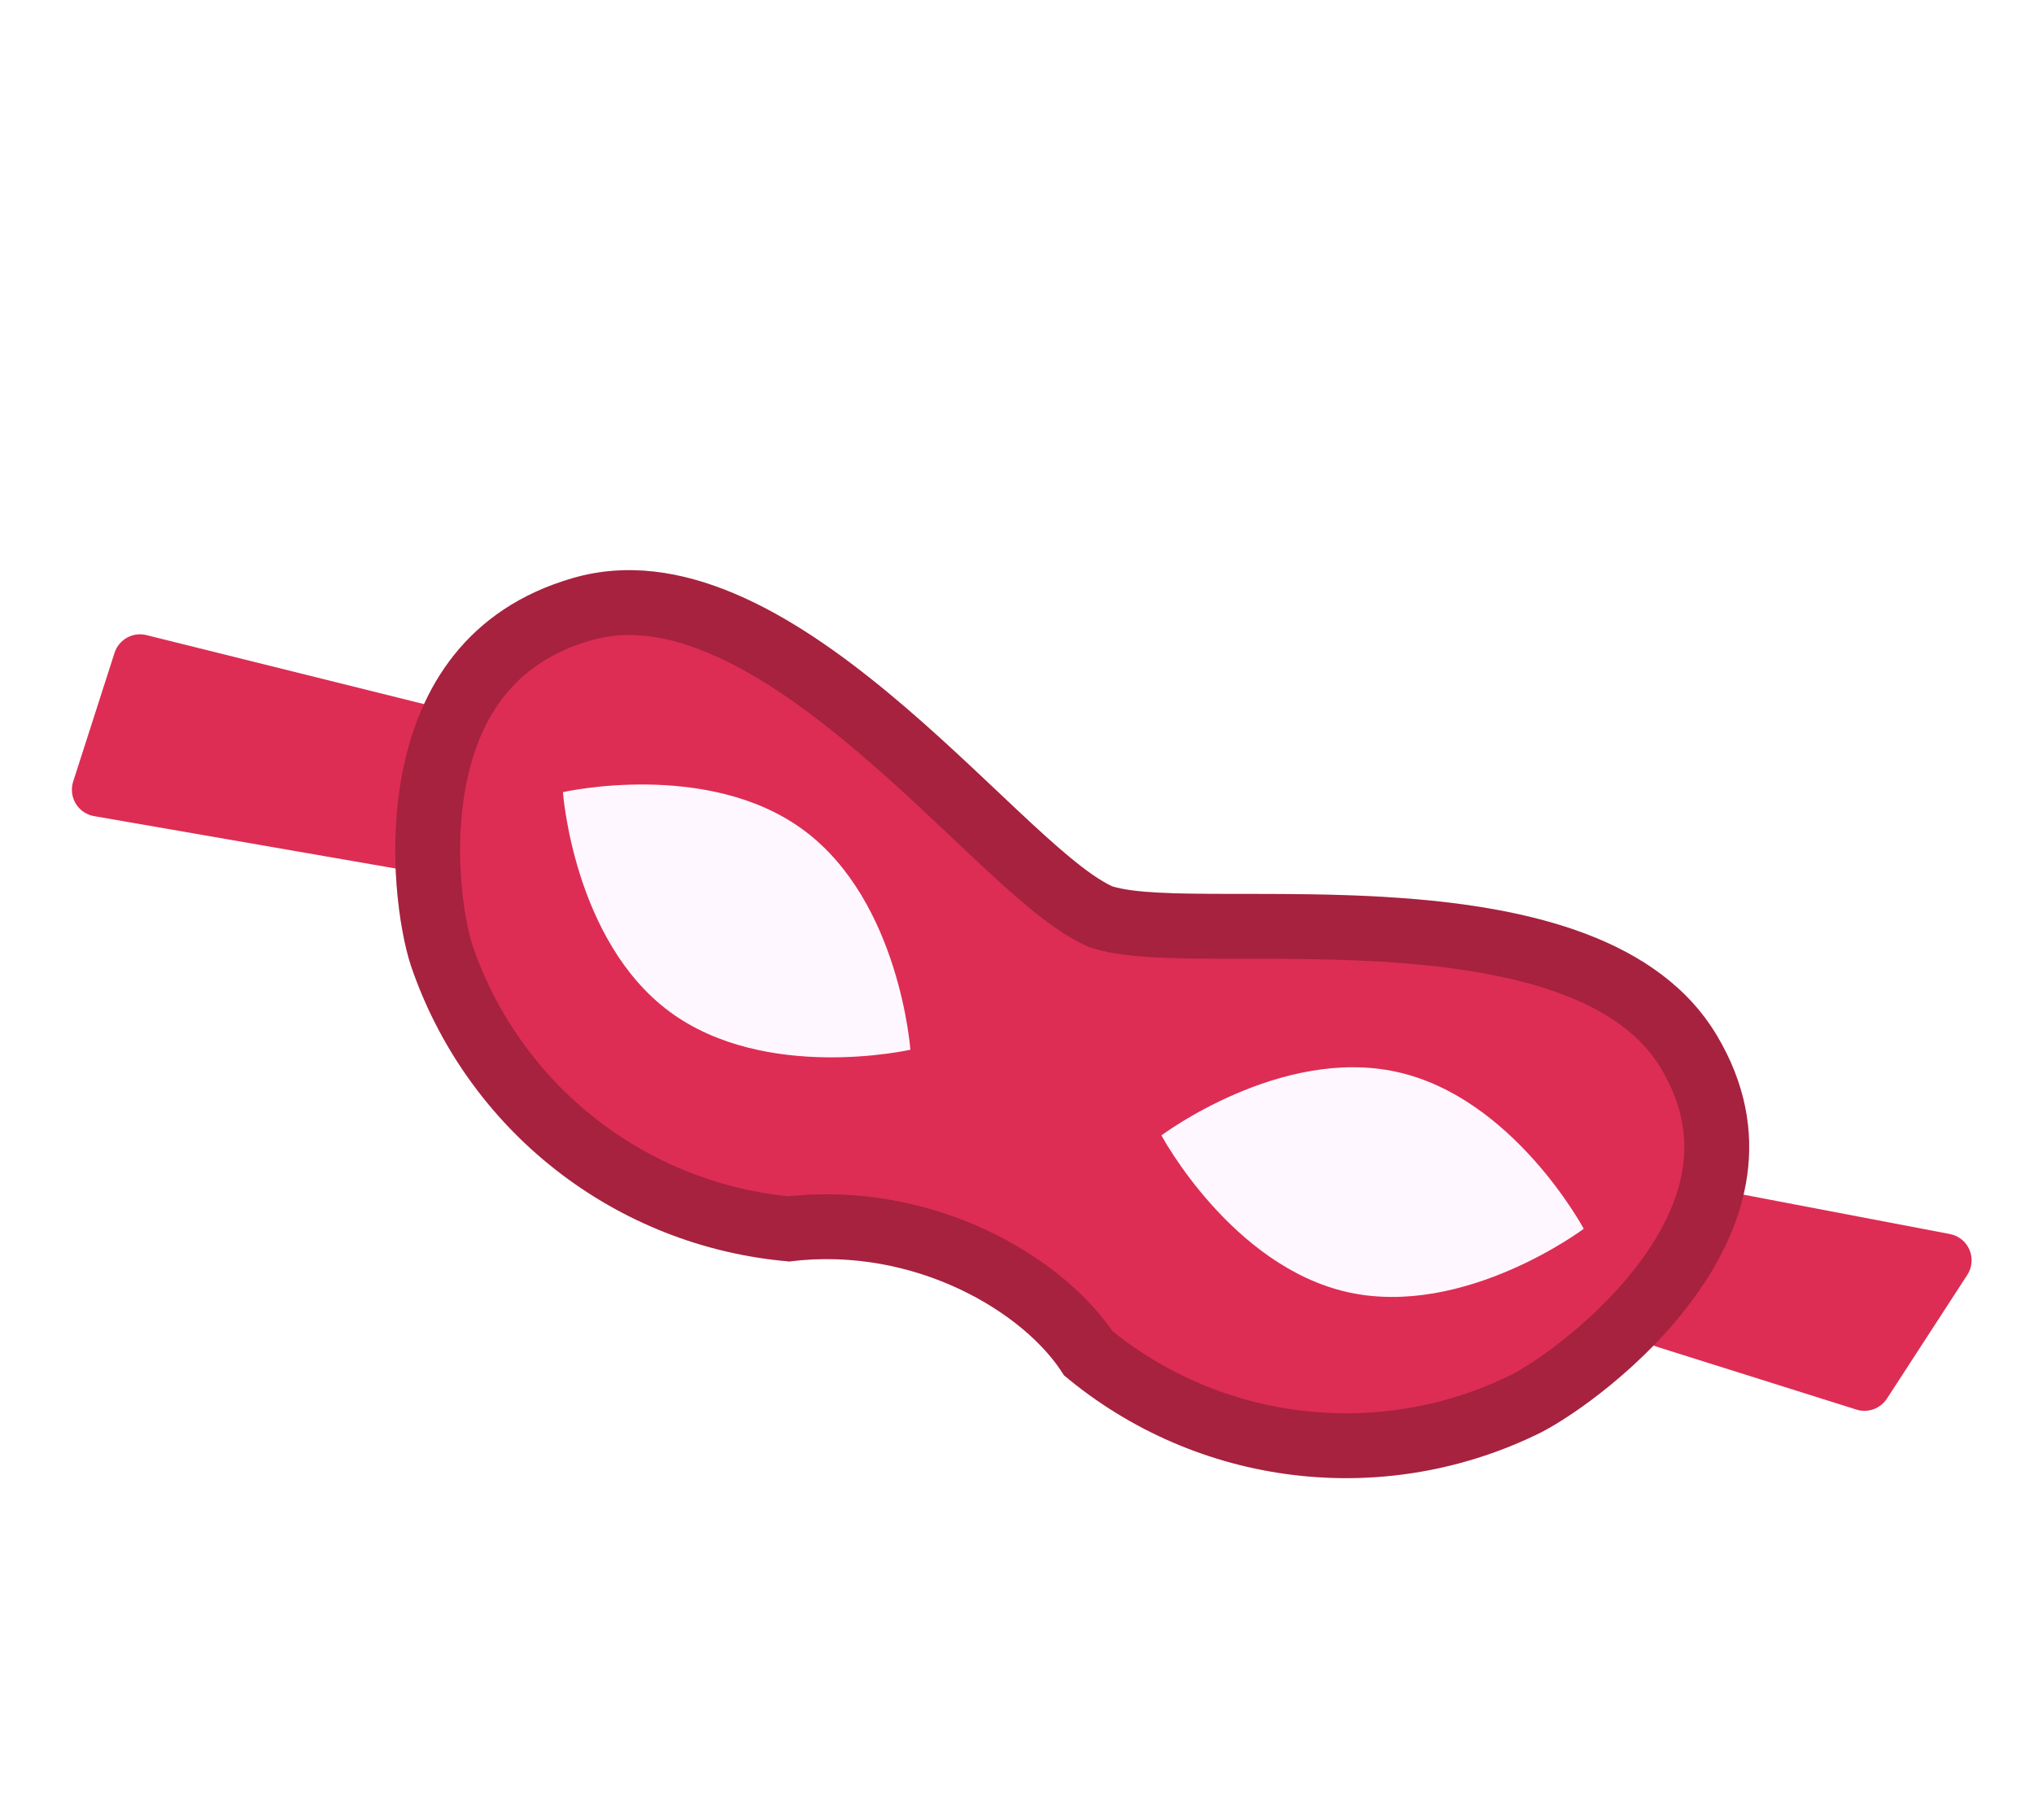 <svg width="76" height="68" viewBox="0 0 76 68" fill="none" xmlns="http://www.w3.org/2000/svg">
<g id="Object" filter="url(#filter0_d_1_5401)">
<path id="Rectangle 1" d="M4.279 20.396C4.44 19.895 4.961 19.604 5.472 19.731L17.557 22.735C18.187 22.892 18.503 23.598 18.201 24.172L16.185 27.994C15.983 28.377 15.557 28.587 15.13 28.512L3.515 26.495C2.917 26.392 2.549 25.783 2.734 25.204L4.279 20.396Z" fill="#DD2D54"/>
<path id="Rectangle 2" d="M70.505 48.26C70.26 48.637 69.795 48.804 69.366 48.67L61.876 46.312C61.281 46.125 61 45.444 61.291 44.892L63.337 41.013C63.542 40.624 63.977 40.415 64.409 40.498L72.857 42.11C73.554 42.243 73.895 43.041 73.508 43.636L70.505 48.26Z" fill="#DD2D54"/>
<g id="Vector">
<path d="M64.152 34.693C59.822 27.421 44.911 30.149 41.554 29.118C37.952 27.42 29.451 15.286 21.421 17.595C13.391 19.904 14.517 29.524 15.349 32.066C16.37 35.084 18.25 37.738 20.756 39.703C23.263 41.669 26.288 42.86 29.462 43.132L29.469 43.138C34.166 42.533 38.326 45.051 39.754 47.387L39.762 47.393C42.2 49.442 45.183 50.735 48.346 51.114C51.508 51.494 54.712 50.943 57.566 49.529C59.953 48.317 68.481 41.965 64.152 34.693Z" fill="#DD2D54"/>
<path d="M41.037 30.213L41.115 30.25L41.198 30.276C41.77 30.451 42.498 30.526 43.248 30.565C44.02 30.605 44.924 30.611 45.89 30.613C46.072 30.613 46.256 30.613 46.442 30.613C48.265 30.614 50.32 30.615 52.396 30.773C54.689 30.947 56.932 31.307 58.836 32.031C60.732 32.752 62.212 33.802 63.111 35.312C64.942 38.387 64.118 41.259 62.391 43.68C60.638 46.138 58.078 47.909 57.023 48.447C54.381 49.754 51.416 50.263 48.49 49.912C45.618 49.568 42.907 48.409 40.673 46.575C39.785 45.225 38.234 43.945 36.351 43.063C34.405 42.151 32.018 41.623 29.471 41.917C26.567 41.65 23.8 40.551 21.503 38.75C19.184 36.931 17.445 34.476 16.498 31.684C16.139 30.58 15.679 27.759 16.248 24.987C16.805 22.274 18.298 19.753 21.756 18.759C23.417 18.282 25.16 18.529 26.976 19.298C28.802 20.071 30.625 21.34 32.377 22.788C33.823 23.982 35.173 25.258 36.416 26.431C36.679 26.679 36.937 26.923 37.189 27.16C37.905 27.831 38.588 28.458 39.213 28.974C39.825 29.48 40.446 29.935 41.037 30.213Z" stroke="black" stroke-opacity="0.25" stroke-width="2.422"/>
</g>
<path id="Ellipse 22" d="M34.016 35.223C34.016 35.223 28.599 36.455 25.014 33.797C21.429 31.14 21.034 25.598 21.034 25.598C21.034 25.598 26.451 24.366 30.036 27.024C33.621 29.682 34.016 35.223 34.016 35.223Z" fill="#FFF7FF"/>
<path id="Ellipse 23" d="M59.176 41.914C59.176 41.914 54.733 45.249 50.375 44.286C46.018 43.322 43.396 38.424 43.396 38.424C43.396 38.424 47.839 35.089 52.196 36.053C56.553 37.016 59.176 41.914 59.176 41.914Z" fill="#FFF7FF"/>
</g>
<defs>
<filter id="filter0_d_1_5401" x="2.686" y="17.304" width="70.984" height="37.927" filterUnits="userSpaceOnUse" color-interpolation-filters="sRGB">
<feFlood flood-opacity="0" result="BackgroundImageFix"/>
<feColorMatrix in="SourceAlpha" type="matrix" values="0 0 0 0 0 0 0 0 0 0 0 0 0 0 0 0 0 0 127 0" result="hardAlpha"/>
<feOffset dy="4"/>
<feColorMatrix type="matrix" values="0 0 0 0 0 0 0 0 0 0 0 0 0 0 0 0 0 0 0.15 0"/>
<feBlend mode="normal" in2="BackgroundImageFix" result="effect1_dropShadow_1_5401"/>
<feBlend mode="normal" in="SourceGraphic" in2="effect1_dropShadow_1_5401" result="shape"/>
</filter>
</defs>
</svg>
